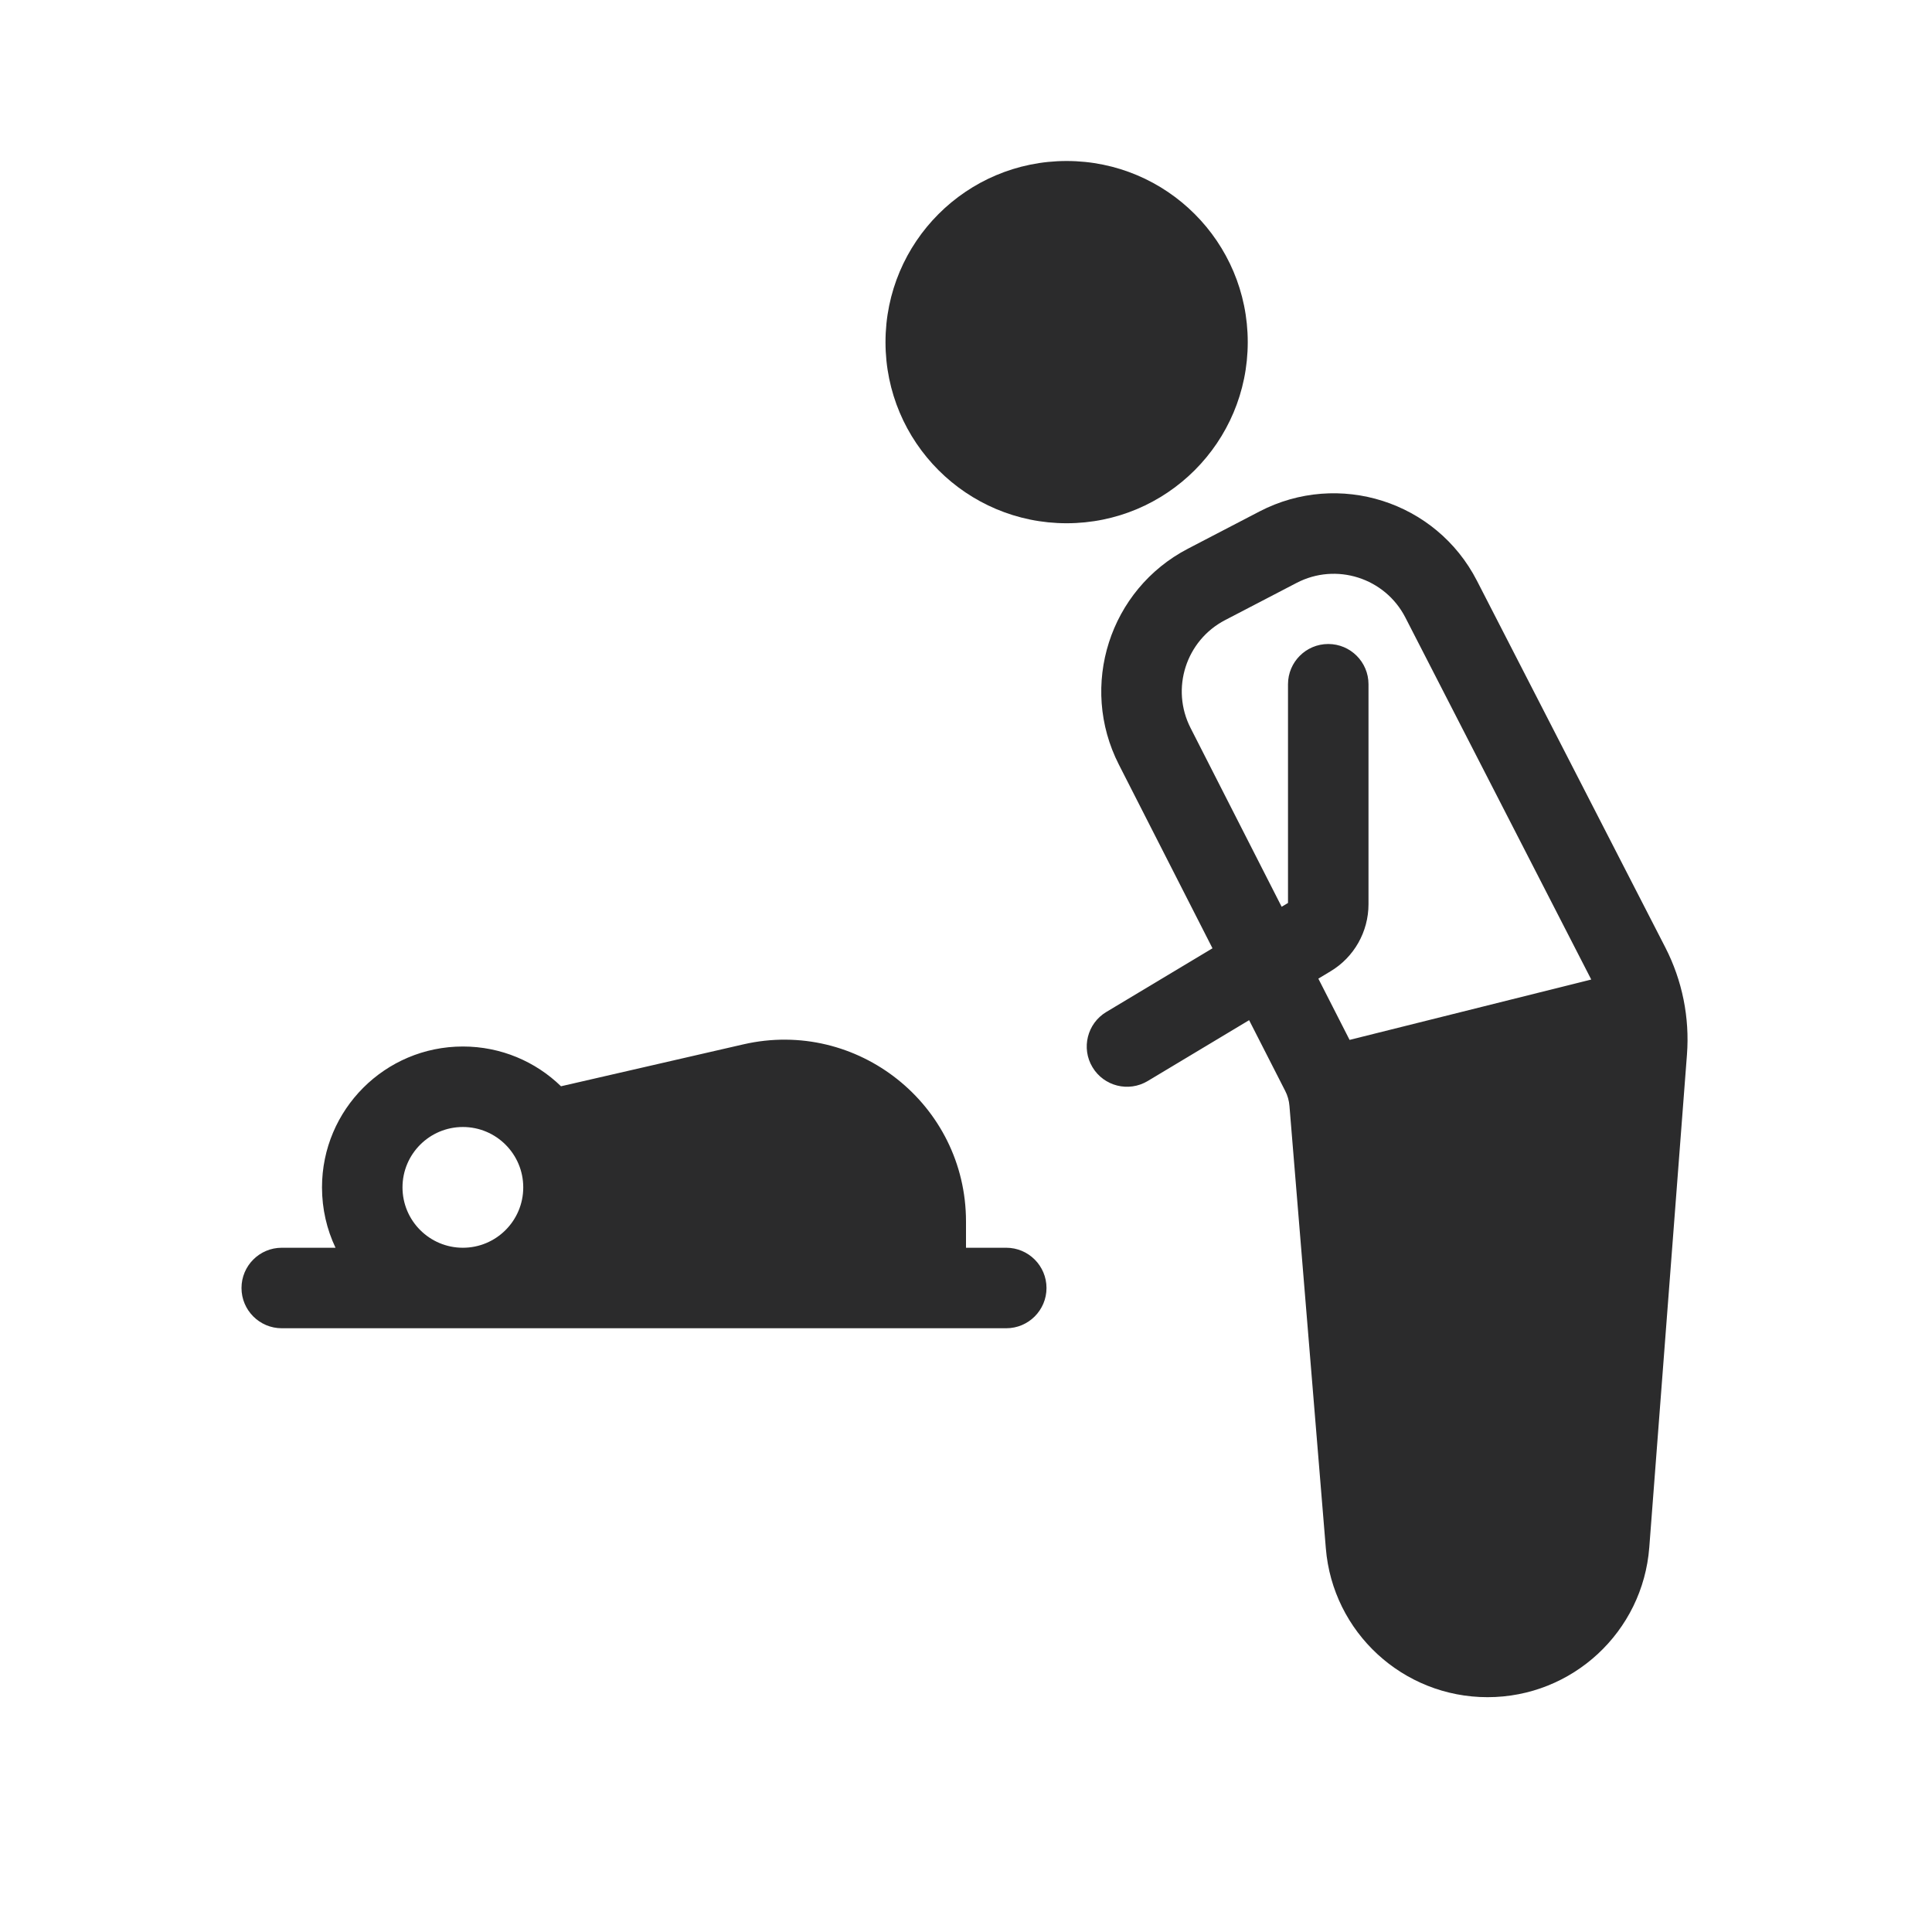 <svg width="24" height="24" viewBox="0 0 24 24" fill="none" xmlns="http://www.w3.org/2000/svg">
<path fill-rule="evenodd" clip-rule="evenodd" d="M12 15.5V15.174C12 13.723 10.651 12.649 9.236 12.973L6.969 13.494C6.654 13.188 6.224 13 5.75 13C4.783 13 4 13.784 4 14.75C4 15.018 4.06 15.273 4.168 15.5H3.5C3.224 15.5 3 15.724 3 16C3 16.276 3.224 16.5 3.5 16.5H11.498L11.5 16.5L11.501 16.5H12.5C12.776 16.5 13 16.276 13 16C13 15.724 12.776 15.5 12.5 15.5H12ZM5.75 15.5C6.164 15.5 6.5 15.164 6.5 14.75C6.5 14.336 6.164 14 5.75 14C5.336 14 5 14.336 5 14.75C5 15.164 5.336 15.5 5.75 15.5Z" fill="#2B2B2C"/>
<path fill-rule="evenodd" clip-rule="evenodd" d="M20.687 11.769L18.347 7.214C17.841 6.228 16.629 5.842 15.645 6.354L14.757 6.816C13.783 7.323 13.4 8.52 13.899 9.498L15.062 11.78L13.743 12.571C13.506 12.713 13.429 13.021 13.571 13.257C13.713 13.494 14.02 13.571 14.257 13.429L15.517 12.673L15.965 13.551C15.995 13.609 16.013 13.673 16.018 13.738L16.47 19.233C16.555 20.278 17.429 21.083 18.479 21.083C19.532 21.083 20.408 20.272 20.488 19.221L20.956 13.101C20.991 12.641 20.898 12.18 20.687 11.769ZM16.377 12.157L16.765 12.918L19.767 12.168L17.458 7.671C17.205 7.178 16.598 6.985 16.107 7.241L15.219 7.703C14.732 7.956 14.54 8.555 14.79 9.044L15.921 11.264L16 11.217L16 8.5C16 8.224 16.224 8 16.5 8C16.776 8 17 8.224 17 8.5L17 11.232C17 11.574 16.821 11.891 16.528 12.066L16.377 12.157Z" fill="#2B2B2C"/>
<path fill-rule="evenodd" clip-rule="evenodd" d="M11 4.25C11 3.007 12.007 2 13.25 2C14.493 2 15.5 3.007 15.5 4.25C15.5 5.493 14.493 6.5 13.25 6.5C12.007 6.5 11 5.493 11 4.25Z" fill="#2B2B2C"/>
</svg>
